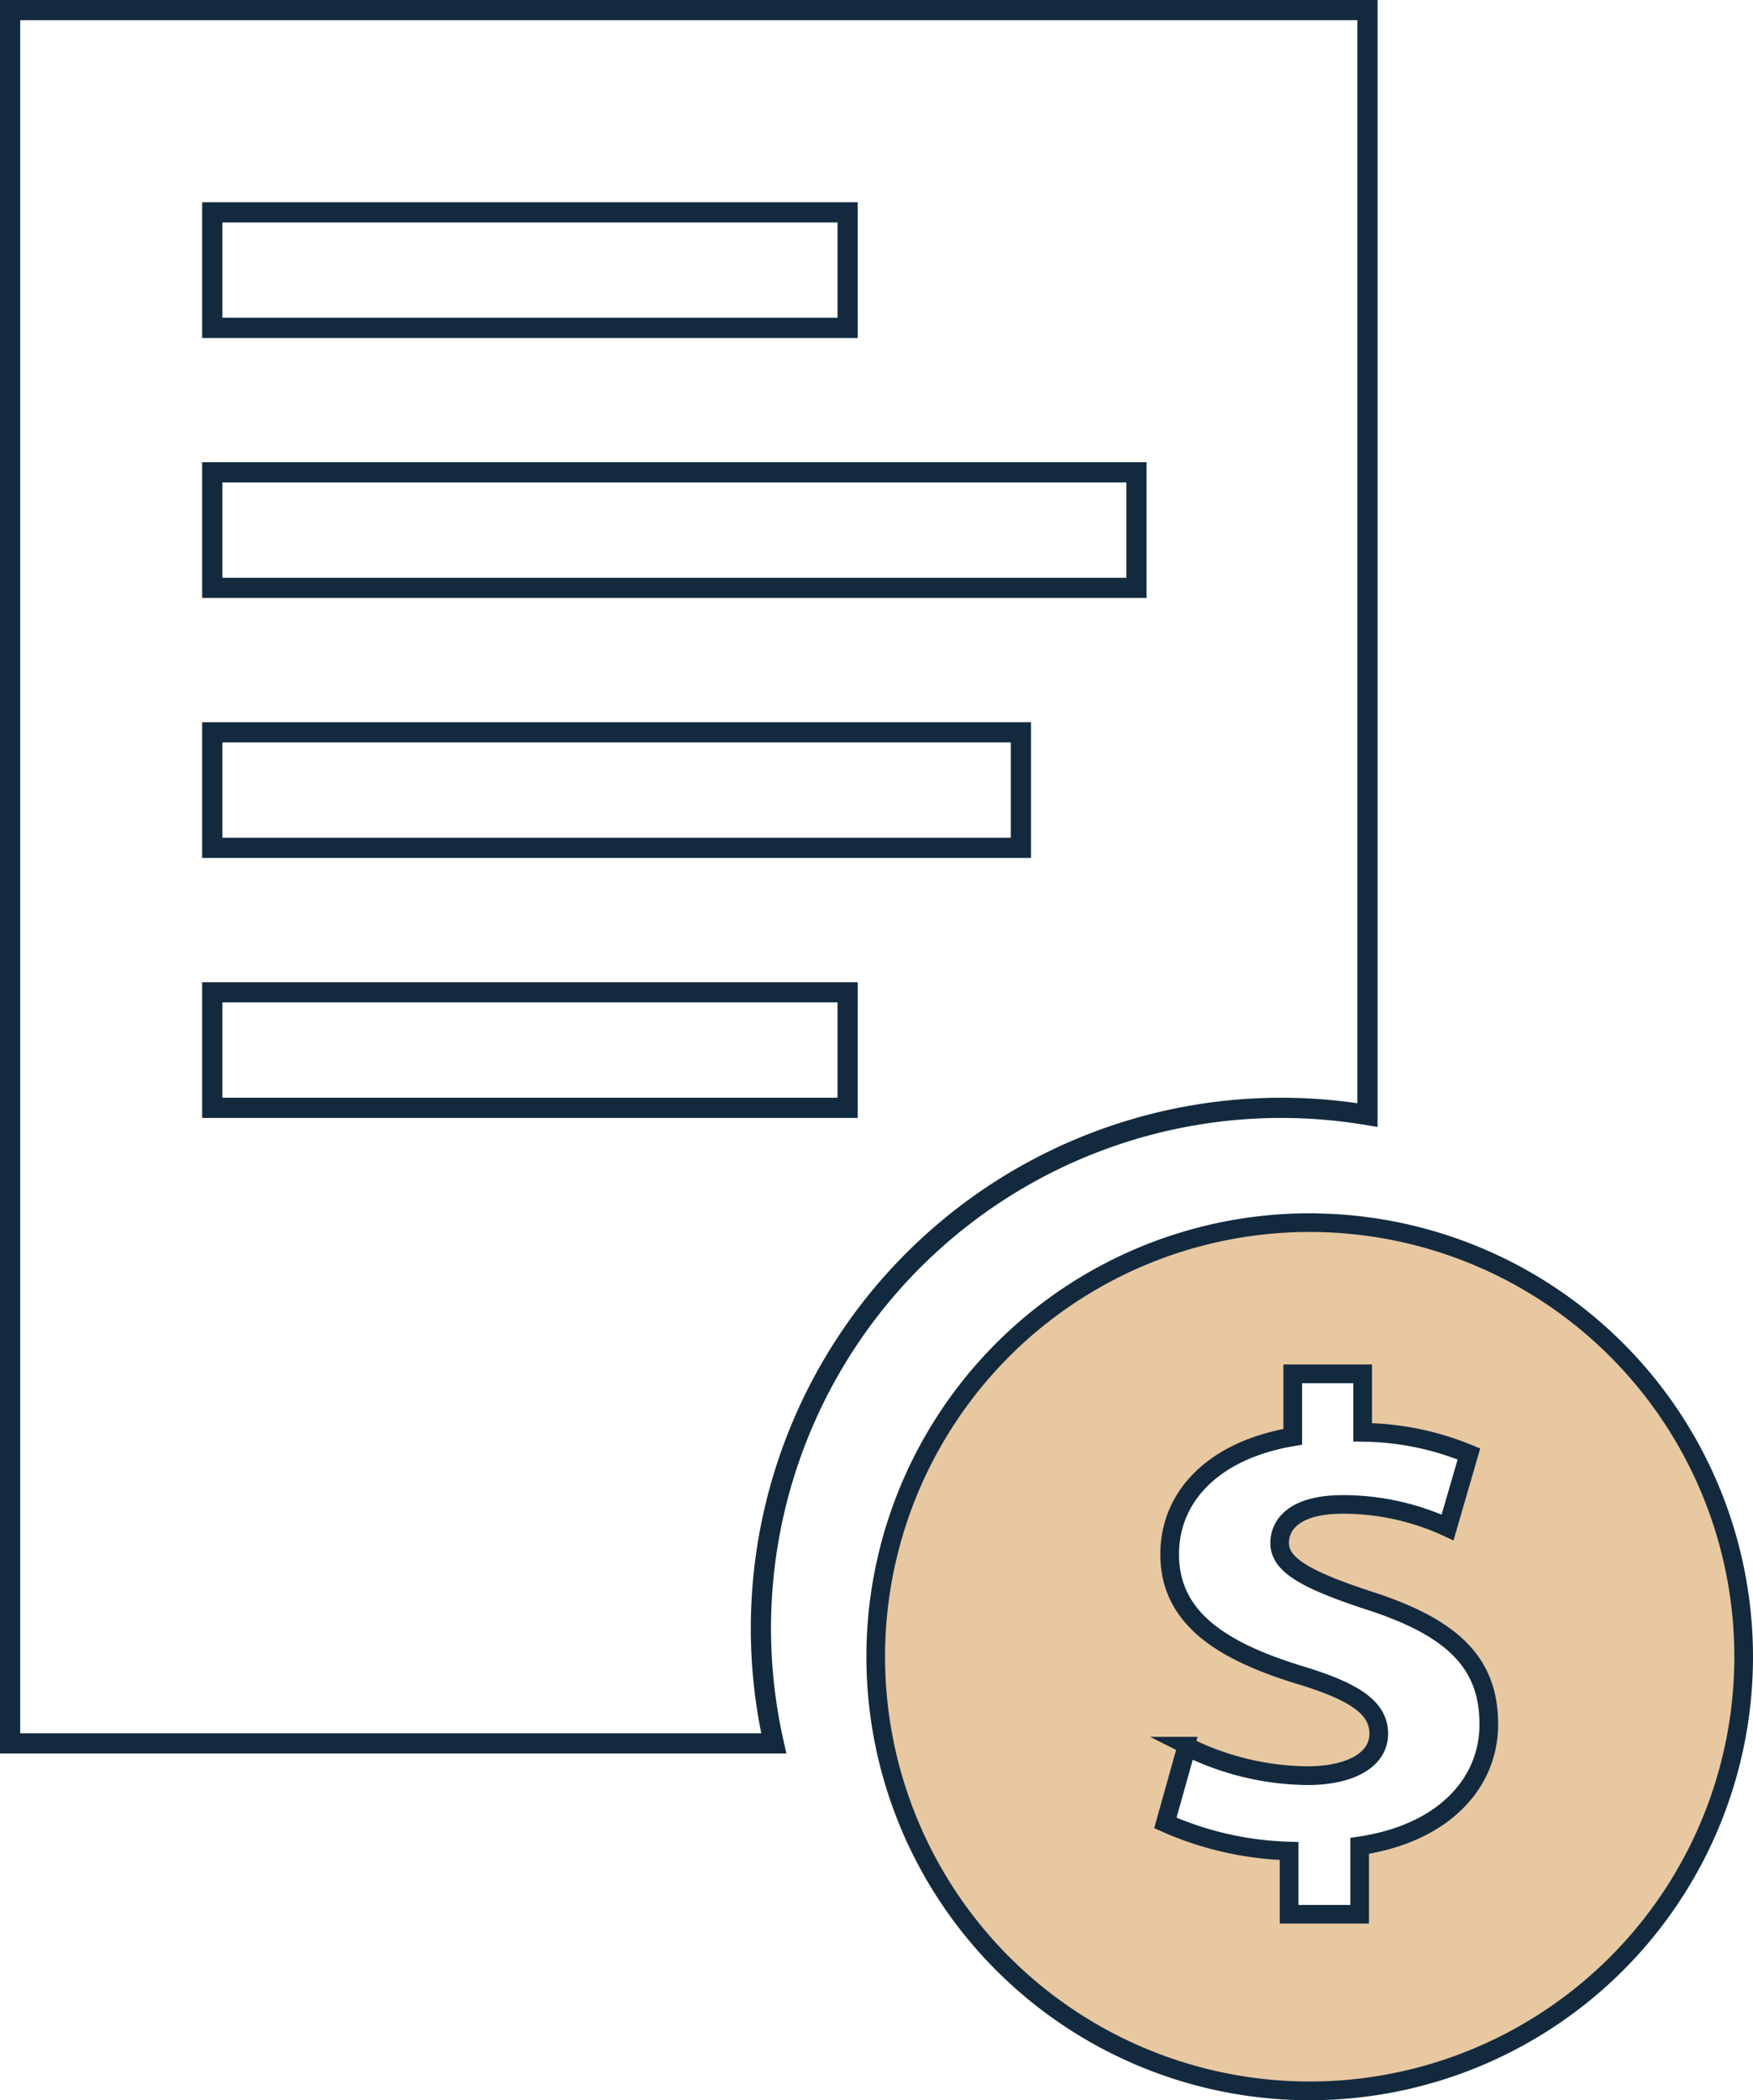 <svg xmlns="http://www.w3.org/2000/svg" width="102.4" height="122.644" viewBox="0 0 102.4 122.644"><defs><style>.a{fill:none;stroke-width:1.18px;}.a,.b{stroke:#132a3e;stroke-miterlimit:10;fill-rule:evenodd;}.b{fill:#e8c8a1;}</style></defs><g transform="translate(-38.3 -28.178)"><path class="a" d="M118.179,93.294A30.394,30.394,0,0,0,83.5,129.988H38.89V28.768h79.289ZM50.7,40.577v6.748H87.813V40.577Zm0,15.183v6.748h53.984V55.76Zm0,15.183v6.748H97.935V70.943Zm0,15.183v6.748H87.813V86.126Zm64.036,13.5A25.305,25.305,0,1,1,89.5,125,25.3,25.3,0,0,1,114.735,99.622Zm-7.141,30.485-1.275,4.548a19.071,19.071,0,0,0,7.237,1.658v3.695h4.212v-4c4.894-.737,7.544-3.68,7.544-7.134,0-3.524-2-5.666-7.074-7.286-3.652-1.207-5.144-2.06-5.144-3.3,0-1.084.883-2.213,3.651-2.213a14.508,14.508,0,0,1,6.142,1.363l1.272-4.38a16.6,16.6,0,0,0-6.216-1.282v-3.416h-4.174v3.684c-4.551.775-7.189,3.45-7.189,6.9,0,3.769,3.1,5.71,7.659,7.1,3.189.969,4.555,1.9,4.555,3.375,0,1.513-1.66,2.407-4.13,2.407A16.137,16.137,0,0,1,107.594,130.107Z"/><path class="b" d="M114.735,99.622A25.305,25.305,0,1,1,89.5,125,25.3,25.3,0,0,1,114.735,99.622Zm-7.141,30.485-1.275,4.548a19.071,19.071,0,0,0,7.237,1.658v3.695h4.212v-4c4.894-.737,7.544-3.68,7.544-7.134,0-3.524-2-5.666-7.074-7.286-3.652-1.207-5.144-2.06-5.144-3.3,0-1.084.883-2.213,3.651-2.213a14.508,14.508,0,0,1,6.142,1.363l1.272-4.38a16.6,16.6,0,0,0-6.216-1.282v-3.416h-4.174v3.684c-4.551.775-7.189,3.45-7.189,6.9,0,3.769,3.1,5.71,7.659,7.1,3.189.969,4.555,1.9,4.555,3.375,0,1.513-1.66,2.407-4.13,2.407A16.137,16.137,0,0,1,107.594,130.107Z"/></g></svg>